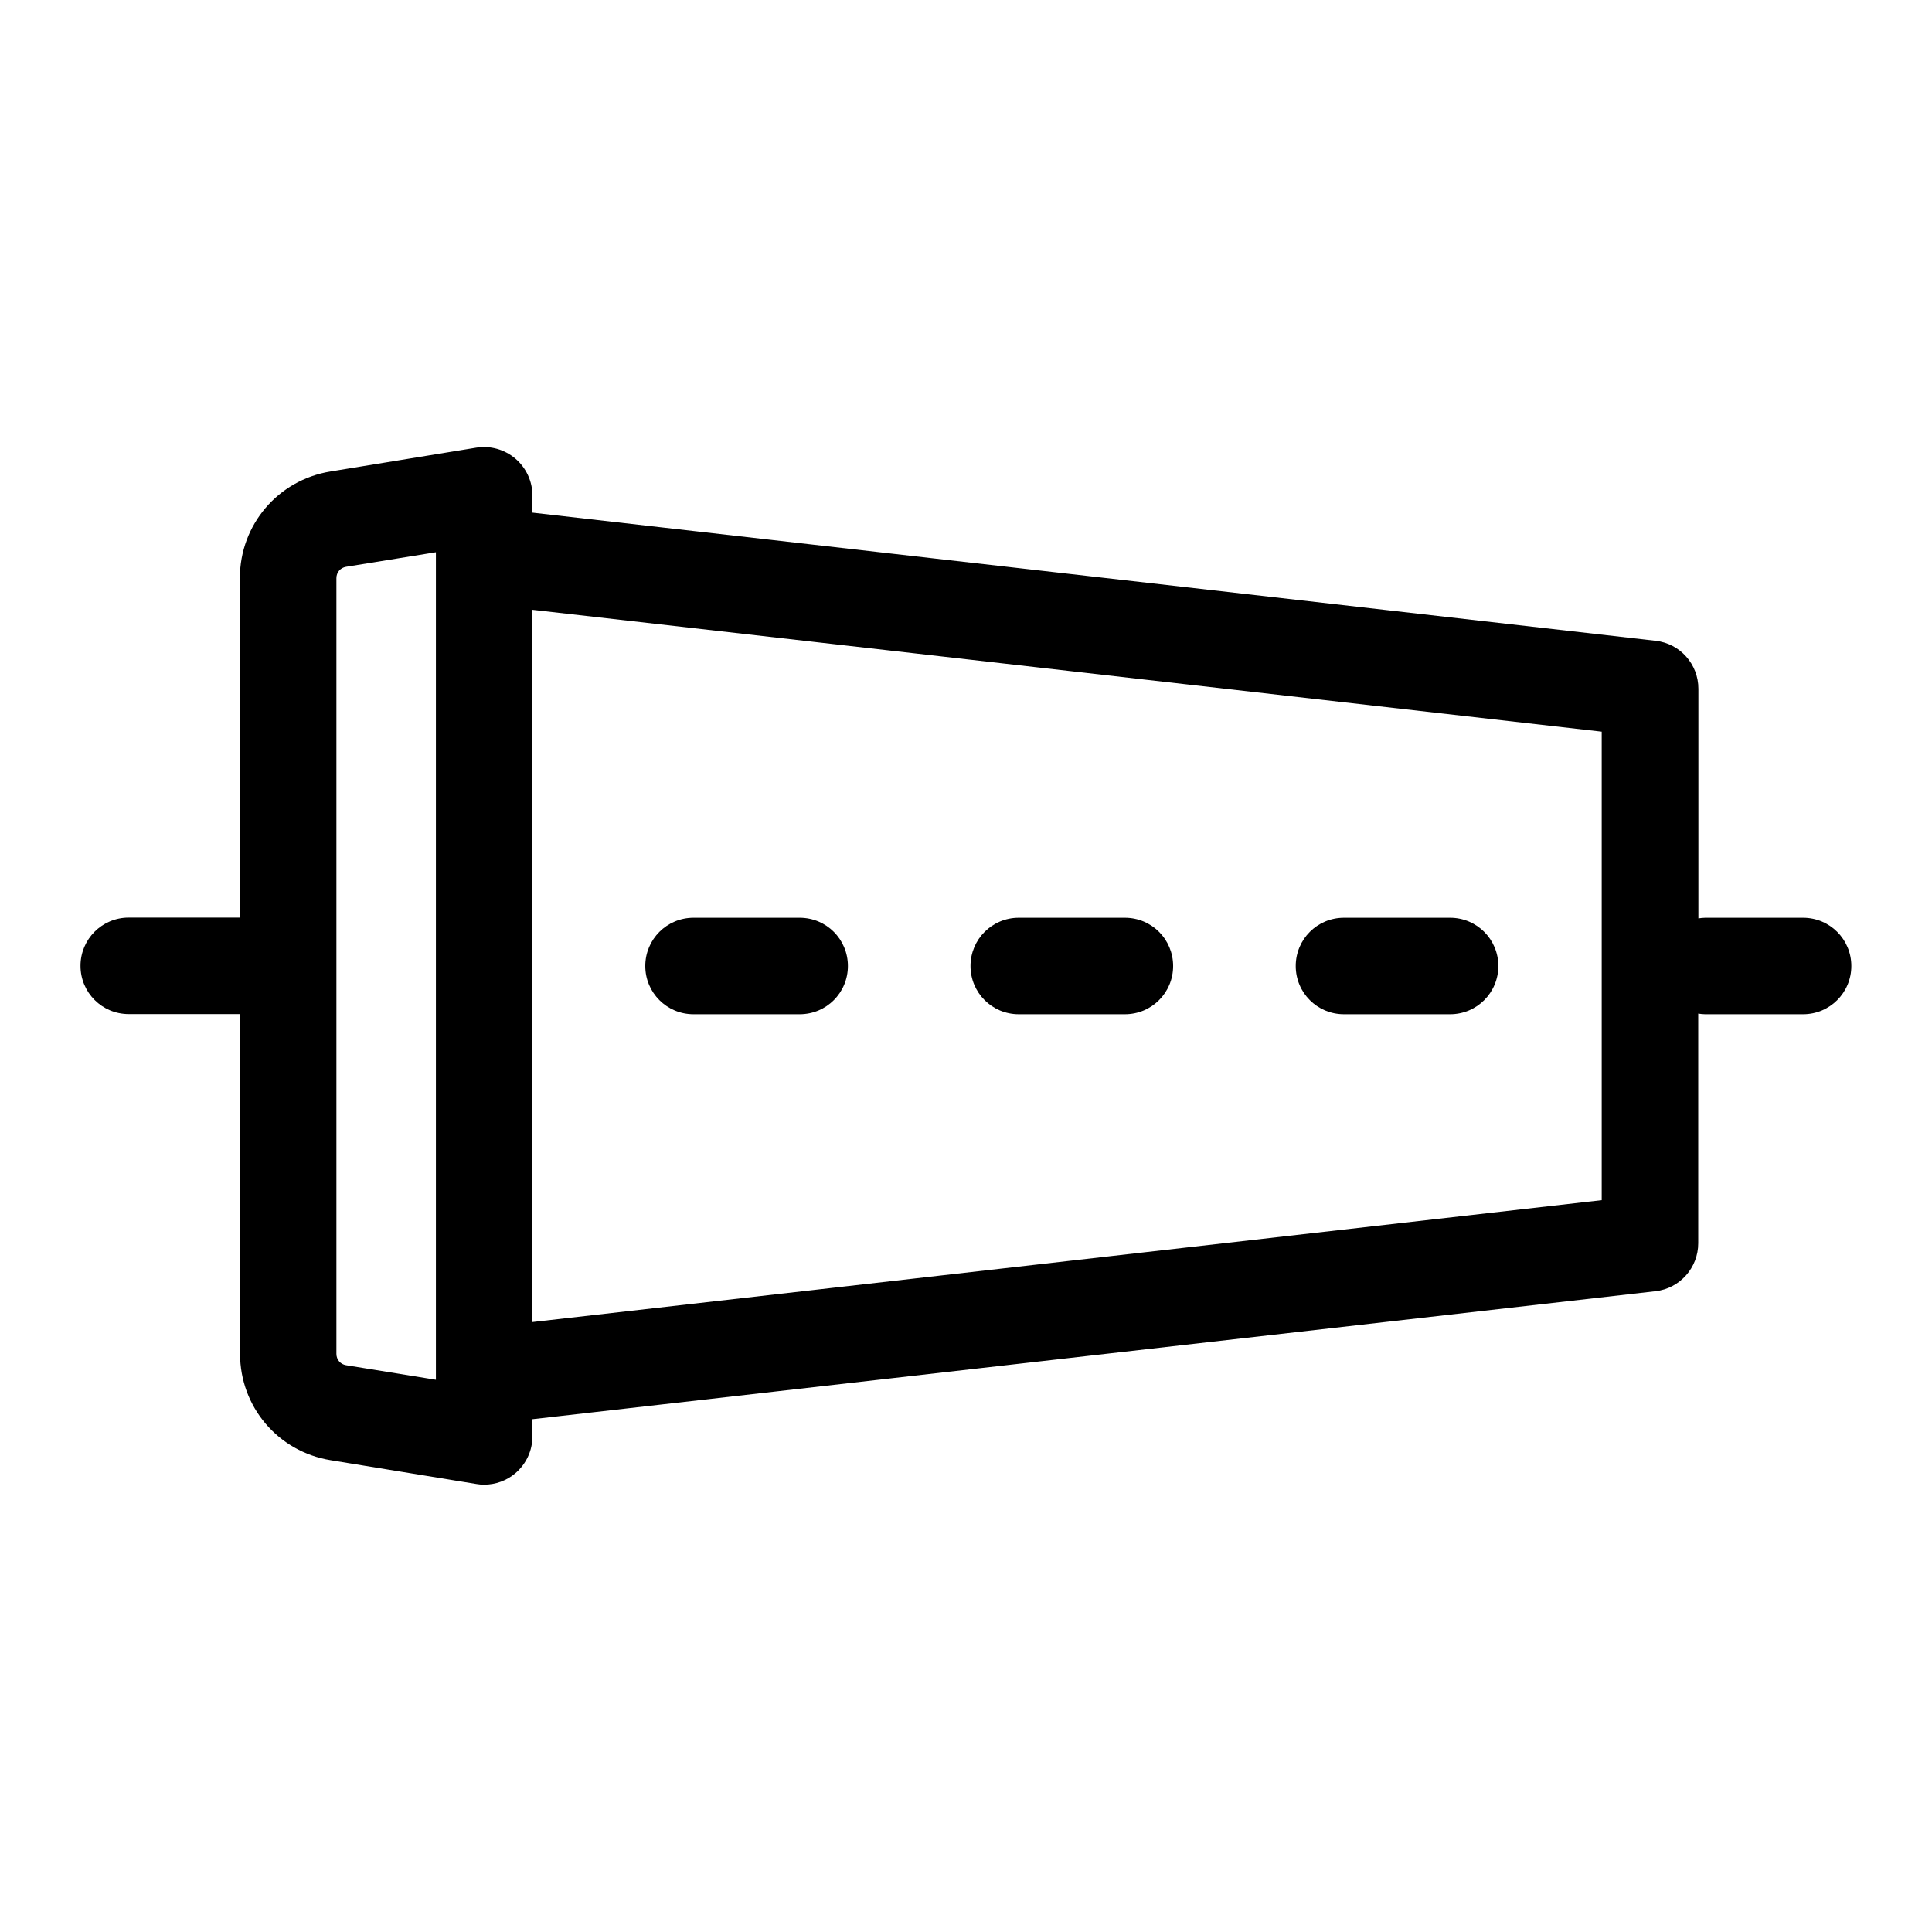 <svg width="1em" height="1em" viewBox="0 0 24 24" fill="none" xmlns="http://www.w3.org/2000/svg">
  <g>
    <path
      d="M8.615 12.599H9.934C10.266 12.599 10.533 12.332 10.533 12C10.533 11.668 10.266 11.401 9.934 11.401H8.615C8.284 11.401 8.016 11.668 8.016 12C8.016 12.332 8.284 12.599 8.615 12.599Z"
      fill="currentColor"
    />
    <path
      d="M12.655 12.599H13.974C14.306 12.599 14.573 12.332 14.573 12C14.573 11.668 14.306 11.401 13.974 11.401H12.655C12.324 11.401 12.056 11.668 12.056 12C12.056 12.332 12.324 12.599 12.655 12.599Z"
      fill="currentColor"
    />
    <path
      d="M16.695 12.599H18.014C18.345 12.599 18.613 12.332 18.613 12C18.613 11.668 18.345 11.401 18.014 11.401H16.695C16.363 11.401 16.096 11.668 16.096 12C16.096 12.332 16.363 12.599 16.695 12.599Z"
      fill="currentColor"
    />
    <path
      d="M22.401 11.401H21.182C21.152 11.401 21.126 11.405 21.098 11.409V8.556C21.098 8.25 20.87 7.994 20.567 7.96L6.614 6.368V6.154C6.614 5.979 6.536 5.811 6.402 5.697C6.268 5.583 6.09 5.533 5.917 5.561L4.105 5.857C3.453 5.963 2.98 6.52 2.98 7.179V11.399H1.599C1.268 11.399 1 11.666 1 11.998C1 12.33 1.268 12.597 1.599 12.597H2.982V16.817C2.982 17.478 3.455 18.033 4.107 18.139L5.919 18.435C5.951 18.441 5.983 18.443 6.015 18.443C6.156 18.443 6.294 18.393 6.402 18.301C6.536 18.187 6.614 18.02 6.614 17.844V17.63L20.565 16.04C20.868 16.006 21.096 15.748 21.096 15.444V12.591C21.124 12.595 21.152 12.599 21.18 12.599H22.399C22.73 12.599 22.998 12.332 22.998 12C22.998 11.668 22.73 11.401 22.399 11.401H22.401ZM5.415 17.14L4.298 16.959C4.228 16.947 4.179 16.889 4.179 16.819V7.181C4.179 7.111 4.228 7.053 4.298 7.041L5.415 6.86V17.14ZM19.897 14.909L6.614 16.423V7.575L19.897 9.089V14.909Z"
      fill="currentColor"
    />
  </g>
</svg>
